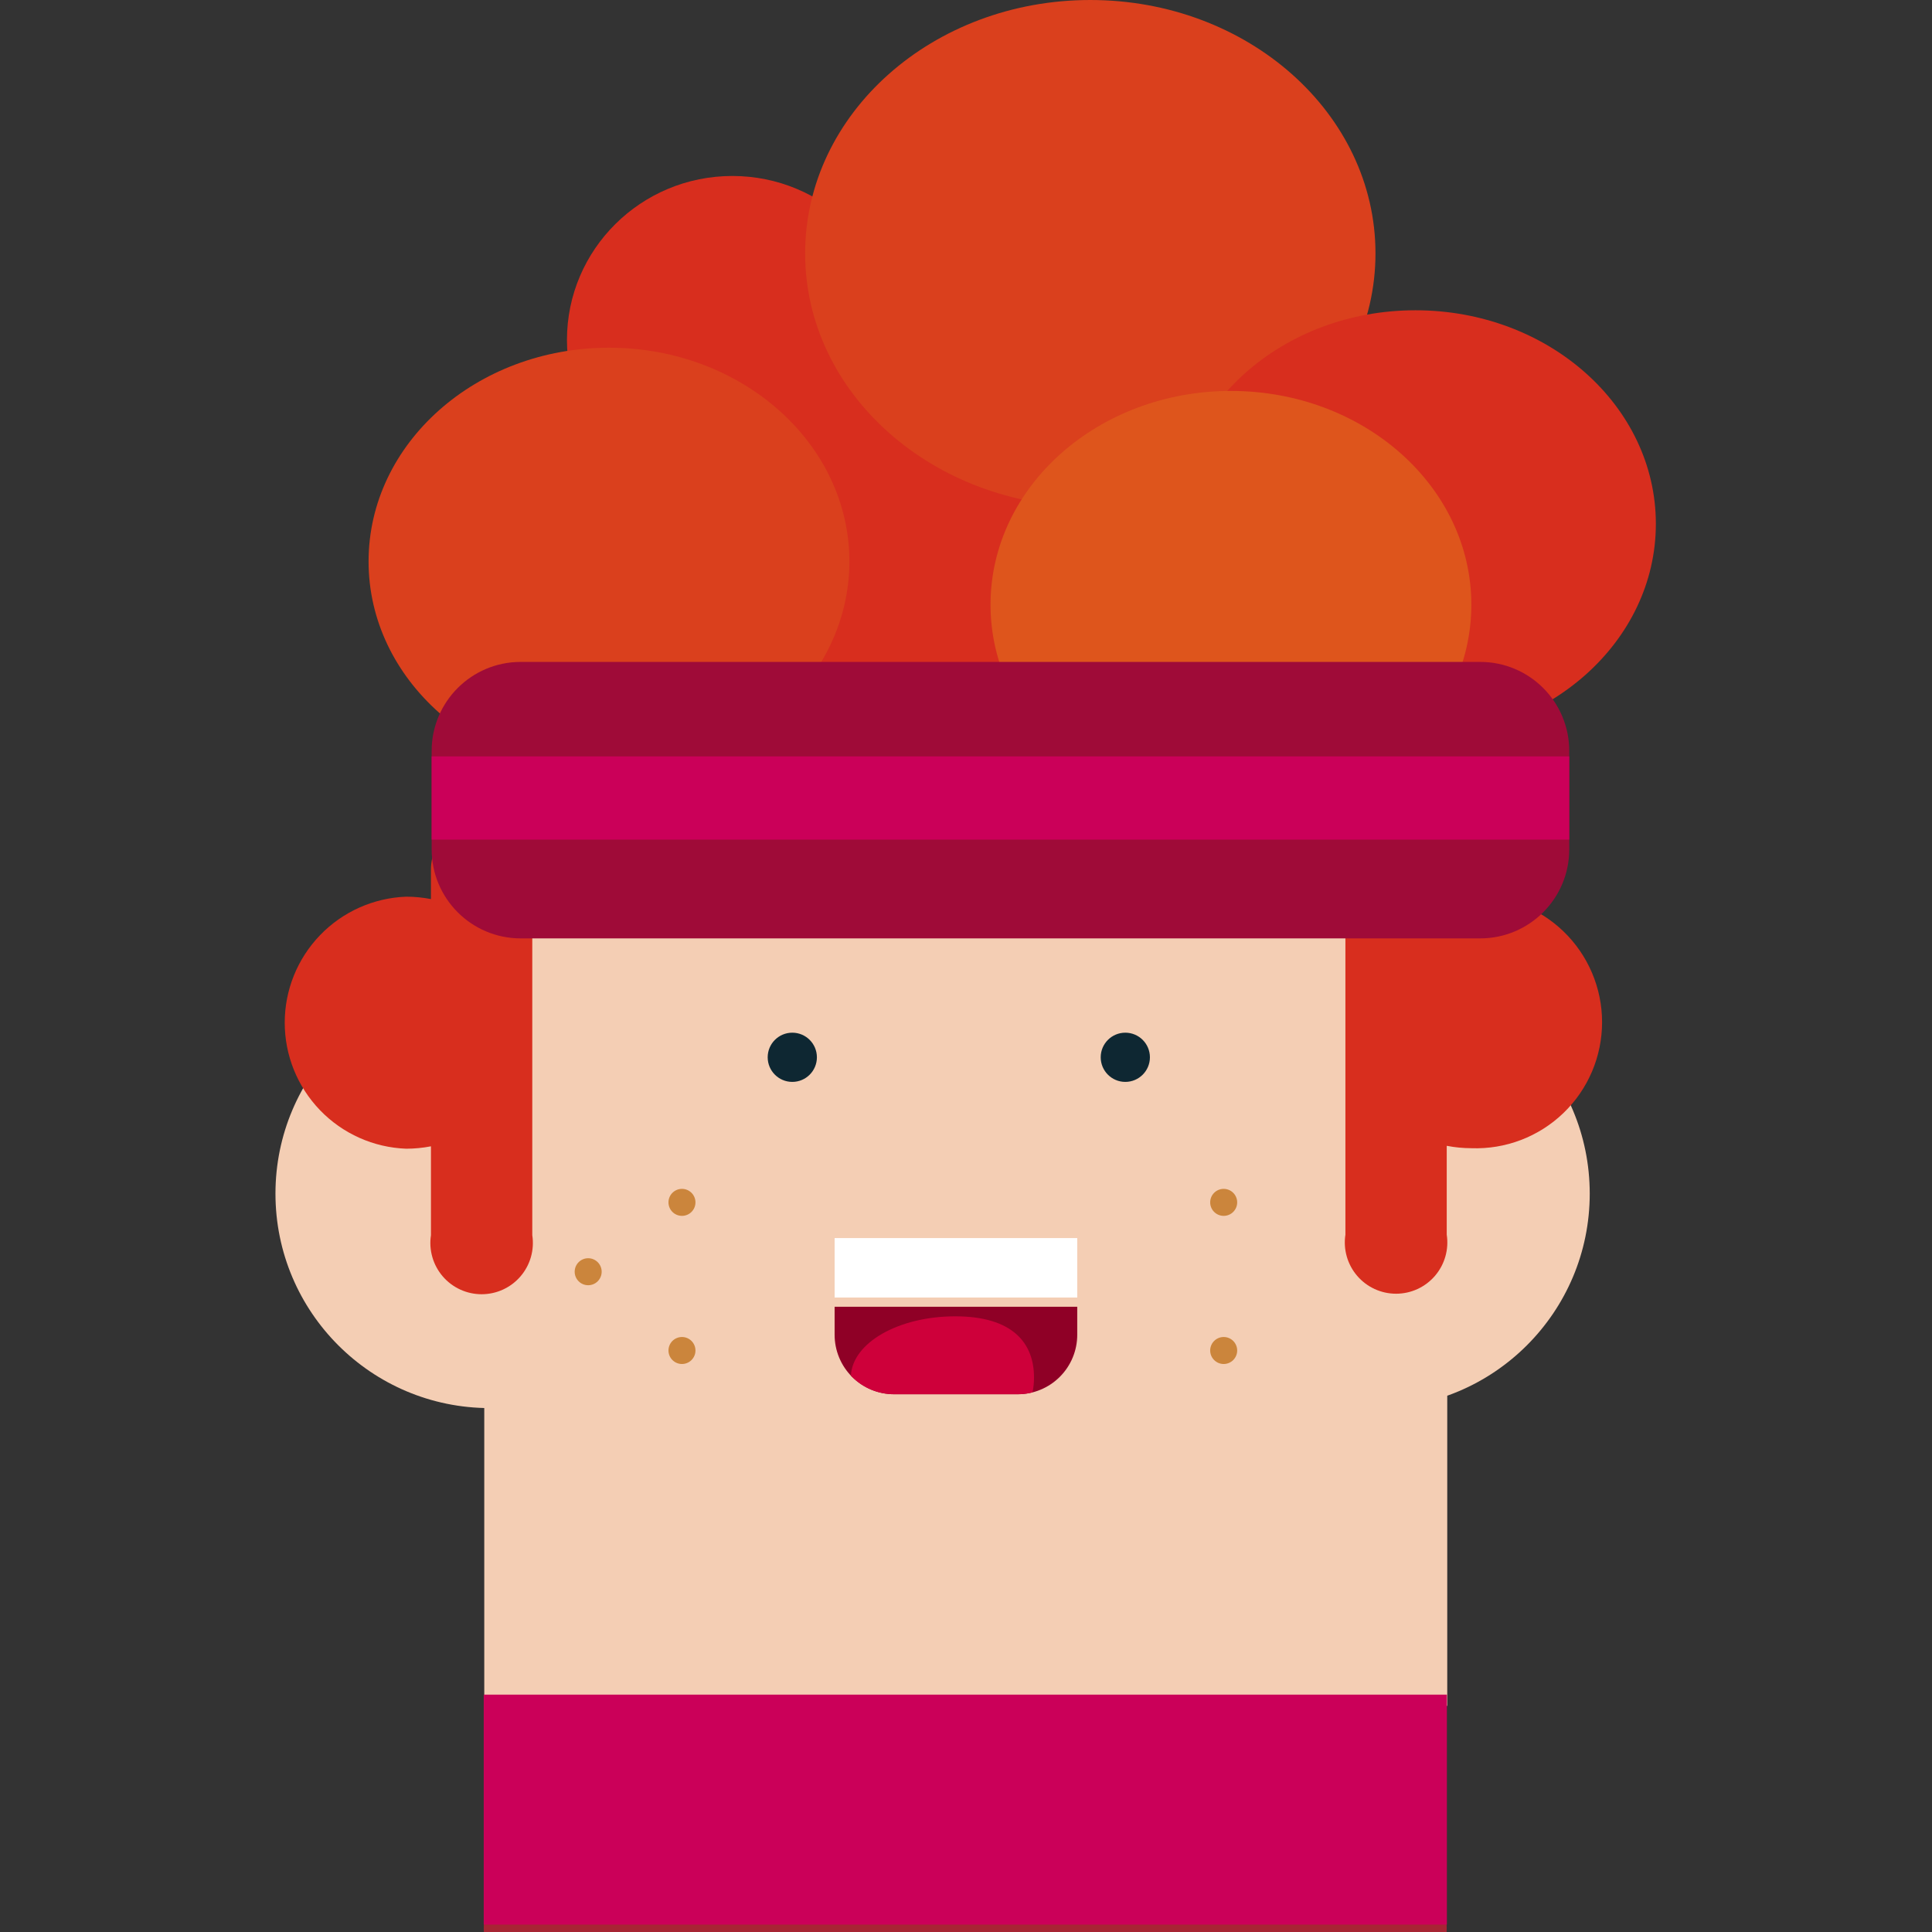 <svg width="512" height="512" viewBox="0 0 512 512" fill="none" xmlns="http://www.w3.org/2000/svg">
<rect x="0" y="0" width="512" height="512" fill="#333333" stroke="none"/>
<g clip-path="url(#clip0)">
<path d="M364.469 373.158C395.854 373.158 421.296 347.716 421.296 316.331C421.296 284.946 395.854 259.504 364.469 259.504C333.084 259.504 307.642 284.946 307.642 316.331C307.642 347.716 333.084 373.158 364.469 373.158Z" fill="#F4CEB4"/>
<path d="M129.827 373.158C161.212 373.158 186.654 347.716 186.654 316.331C186.654 284.946 161.212 259.504 129.827 259.504C98.442 259.504 73 284.946 73 316.331C73 347.716 98.442 373.158 129.827 373.158Z" fill="#F4CEB4"/>
<path d="M186.521 206.118H325.351C340.779 206.13 355.572 212.264 366.481 223.173C377.39 234.082 383.524 248.875 383.536 264.303V452.081H128.335V264.303C128.335 248.871 134.466 234.072 145.378 223.16C156.289 212.248 171.089 206.118 186.521 206.118Z" fill="#F4CEB4"/>
<path d="M209.965 286.714C213.566 286.714 216.486 283.794 216.486 280.193C216.486 276.592 213.566 273.673 209.965 273.673C206.364 273.673 203.445 276.592 203.445 280.193C203.445 283.794 206.364 286.714 209.965 286.714Z" fill="#0E2732"/>
<path d="M180.729 322.217C182.704 322.217 184.306 320.615 184.306 318.64C184.306 316.664 182.704 315.062 180.729 315.062C178.753 315.062 177.151 316.664 177.151 318.64C177.151 320.615 178.753 322.217 180.729 322.217Z" fill="#CB853C"/>
<path d="M155.872 340.599C157.848 340.599 159.449 338.997 159.449 337.022C159.449 335.046 157.848 333.444 155.872 333.444C153.896 333.444 152.295 335.046 152.295 337.022C152.295 338.997 153.896 340.599 155.872 340.599Z" fill="#CB853C"/>
<path d="M180.729 361.474C182.704 361.474 184.306 359.872 184.306 357.897C184.306 355.921 182.704 354.319 180.729 354.319C178.753 354.319 177.151 355.921 177.151 357.897C177.151 359.872 178.753 361.474 180.729 361.474Z" fill="#CB853C"/>
<path d="M324.289 322.217C326.264 322.217 327.866 320.615 327.866 318.64C327.866 316.664 326.264 315.062 324.289 315.062C322.313 315.062 320.711 316.664 320.711 318.64C320.711 320.615 322.313 322.217 324.289 322.217Z" fill="#CB853C"/>
<path d="M324.289 361.474C326.264 361.474 327.866 359.872 327.866 357.897C327.866 355.921 326.264 354.319 324.289 354.319C322.313 354.319 320.711 355.921 320.711 357.897C320.711 359.872 322.313 361.474 324.289 361.474Z" fill="#CB853C"/>
<path d="M298.219 286.714C301.82 286.714 304.74 283.794 304.74 280.193C304.74 276.592 301.82 273.673 298.219 273.673C294.618 273.673 291.699 276.592 291.699 280.193C291.699 283.794 294.618 286.714 298.219 286.714Z" fill="#0E2732"/>
<path d="M285.48 328.102H221.182V343.859H285.48V328.102Z" fill="white"/>
<path d="M221.182 346.304H285.48V353.73C285.48 355.799 285.072 357.848 284.28 359.76C283.489 361.672 282.328 363.409 280.865 364.872C279.401 366.335 277.664 367.496 275.752 368.288C273.841 369.08 271.792 369.487 269.722 369.487H236.939C234.87 369.487 232.821 369.08 230.909 368.288C228.997 367.496 227.26 366.335 225.797 364.872C224.334 363.409 223.173 361.672 222.381 359.76C221.589 357.848 221.182 355.799 221.182 353.73V346.304Z" fill="#8F0026"/>
<path fill-rule="evenodd" clip-rule="evenodd" d="M273.618 368.998C272.348 369.322 271.038 369.487 269.721 369.487H236.938C234.869 369.487 232.82 369.08 230.908 368.288C228.996 367.496 227.259 366.335 225.796 364.872C225.695 364.771 225.595 364.668 225.497 364.565C225.933 355.825 238.123 348.84 253.151 348.84C268.456 348.84 274.025 355.994 274.025 365.05C274.025 366.412 273.894 367.734 273.618 368.998Z" fill="#CE003A"/>
<path d="M255.796 561.794C326.268 561.794 383.397 539.027 383.397 510.944C383.397 482.86 326.268 460.094 255.796 460.094C185.324 460.094 128.196 482.86 128.196 510.944C128.196 539.027 185.324 561.794 255.796 561.794Z" fill="#A72534"/>
<path d="M383.442 449.094H128.196V510.041H383.442V449.094Z" fill="#CB0059"/>
<path d="M194.08 133.576C218.288 133.576 237.912 114.114 237.912 90.106C237.912 66.099 218.288 46.637 194.08 46.637C169.873 46.637 150.249 66.099 150.249 90.106C150.249 114.114 169.873 133.576 194.08 133.576Z" fill="#D82E1E"/>
<path d="M237.955 196.2C267.965 196.2 292.292 172.075 292.292 142.316C292.292 112.557 267.965 88.432 237.955 88.432C207.946 88.432 183.619 112.557 183.619 142.316C183.619 172.075 207.946 196.2 237.955 196.2Z" fill="#D82E1E"/>
<path d="M288.944 134.302C330.682 134.302 364.517 104.237 364.517 67.151C364.517 30.064 330.682 0 288.944 0C247.206 0 213.371 30.064 213.371 67.151C213.371 104.237 247.206 134.302 288.944 134.302Z" fill="#DA401D"/>
<path d="M375.111 195.427C410.296 195.427 438.82 170.086 438.82 138.826C438.82 107.567 410.296 82.226 375.111 82.226C339.925 82.226 311.401 107.567 311.401 138.826C311.401 170.086 339.925 195.427 375.111 195.427Z" fill="#D82E1E"/>
<path d="M389.919 237.496C387.73 237.501 385.547 237.713 383.398 238.13V230.297C383.697 228.361 383.573 226.383 383.035 224.499C382.498 222.616 381.559 220.871 380.284 219.384C379.009 217.897 377.427 216.704 375.647 215.885C373.867 215.067 371.932 214.644 369.973 214.644C368.014 214.644 366.078 215.067 364.299 215.885C362.519 216.704 360.937 217.897 359.662 219.384C358.387 220.871 357.448 222.616 356.91 224.499C356.373 226.383 356.249 228.361 356.547 230.297V327.197C356.249 329.133 356.373 331.111 356.91 332.994C357.448 334.878 358.387 336.623 359.662 338.11C360.937 339.597 362.519 340.79 364.299 341.608C366.078 342.426 368.014 342.85 369.973 342.85C371.932 342.85 373.867 342.426 375.647 341.608C377.427 340.79 379.009 339.597 380.284 338.11C381.559 336.623 382.498 334.878 383.035 332.994C383.573 331.111 383.697 329.133 383.398 327.197V303.651C385.547 304.068 387.73 304.28 389.919 304.285C394.408 304.45 398.884 303.709 403.08 302.105C407.276 300.501 411.105 298.068 414.339 294.951C417.573 291.834 420.146 288.096 421.903 283.962C423.66 279.828 424.566 275.383 424.566 270.891C424.566 266.399 423.66 261.953 421.903 257.819C420.146 253.685 417.573 249.948 414.339 246.83C411.105 243.713 407.276 241.28 403.08 239.676C398.884 238.072 394.408 237.331 389.919 237.496Z" fill="#D82E1E"/>
<path d="M161.386 205.439C196.572 205.439 225.096 180.078 225.096 148.793C225.096 117.509 196.572 92.147 161.386 92.147C126.2 92.147 97.676 117.509 97.676 148.793C97.676 180.078 126.2 205.439 161.386 205.439Z" fill="#DA401D"/>
<path d="M326.21 216.893C361.396 216.893 389.92 191.532 389.92 160.247C389.92 128.962 361.396 103.601 326.21 103.601C291.024 103.601 262.5 128.962 262.5 160.247C262.5 191.532 291.024 216.893 326.21 216.893Z" fill="#DE551C"/>
<path d="M127.793 216.847C124.19 216.847 120.735 218.278 118.187 220.826C115.64 223.373 114.208 226.829 114.208 230.431V238.265C112.045 237.846 109.846 237.633 107.643 237.631C98.999 237.949 90.815 241.607 84.812 247.835C78.81 254.063 75.456 262.375 75.456 271.025C75.456 279.675 78.81 287.988 84.812 294.216C90.815 300.444 98.999 304.101 107.643 304.42C109.846 304.417 112.045 304.205 114.208 303.786V327.332C113.91 329.268 114.034 331.245 114.572 333.129C115.109 335.012 116.048 336.757 117.323 338.244C118.598 339.731 120.18 340.925 121.96 341.743C123.74 342.561 125.675 342.985 127.634 342.985C129.593 342.985 131.529 342.561 133.308 341.743C135.088 340.925 136.67 339.731 137.945 338.244C139.22 336.757 140.159 335.012 140.697 333.129C141.234 331.245 141.358 329.268 141.06 327.332V230.295C141.025 226.771 139.622 223.397 137.147 220.888C134.671 218.378 131.317 216.929 127.793 216.847Z" fill="#D82E1E"/>
<path d="M392.277 175.416H137.982C124.953 175.416 114.391 185.978 114.391 199.007V225.089C114.391 238.118 124.953 248.68 137.982 248.68H392.277C405.306 248.68 415.868 238.118 415.868 225.089V199.007C415.868 185.978 405.306 175.416 392.277 175.416Z" fill="#9F0B38"/>
<path d="M415.868 200.455H114.391V222.507H415.868V200.455Z" fill="#CB0059"/>
</g>
<defs>
<clipPath id="clip0">
<rect width="511.999" height="511.999" fill="white"/>
</clipPath>
</defs>
</svg>
